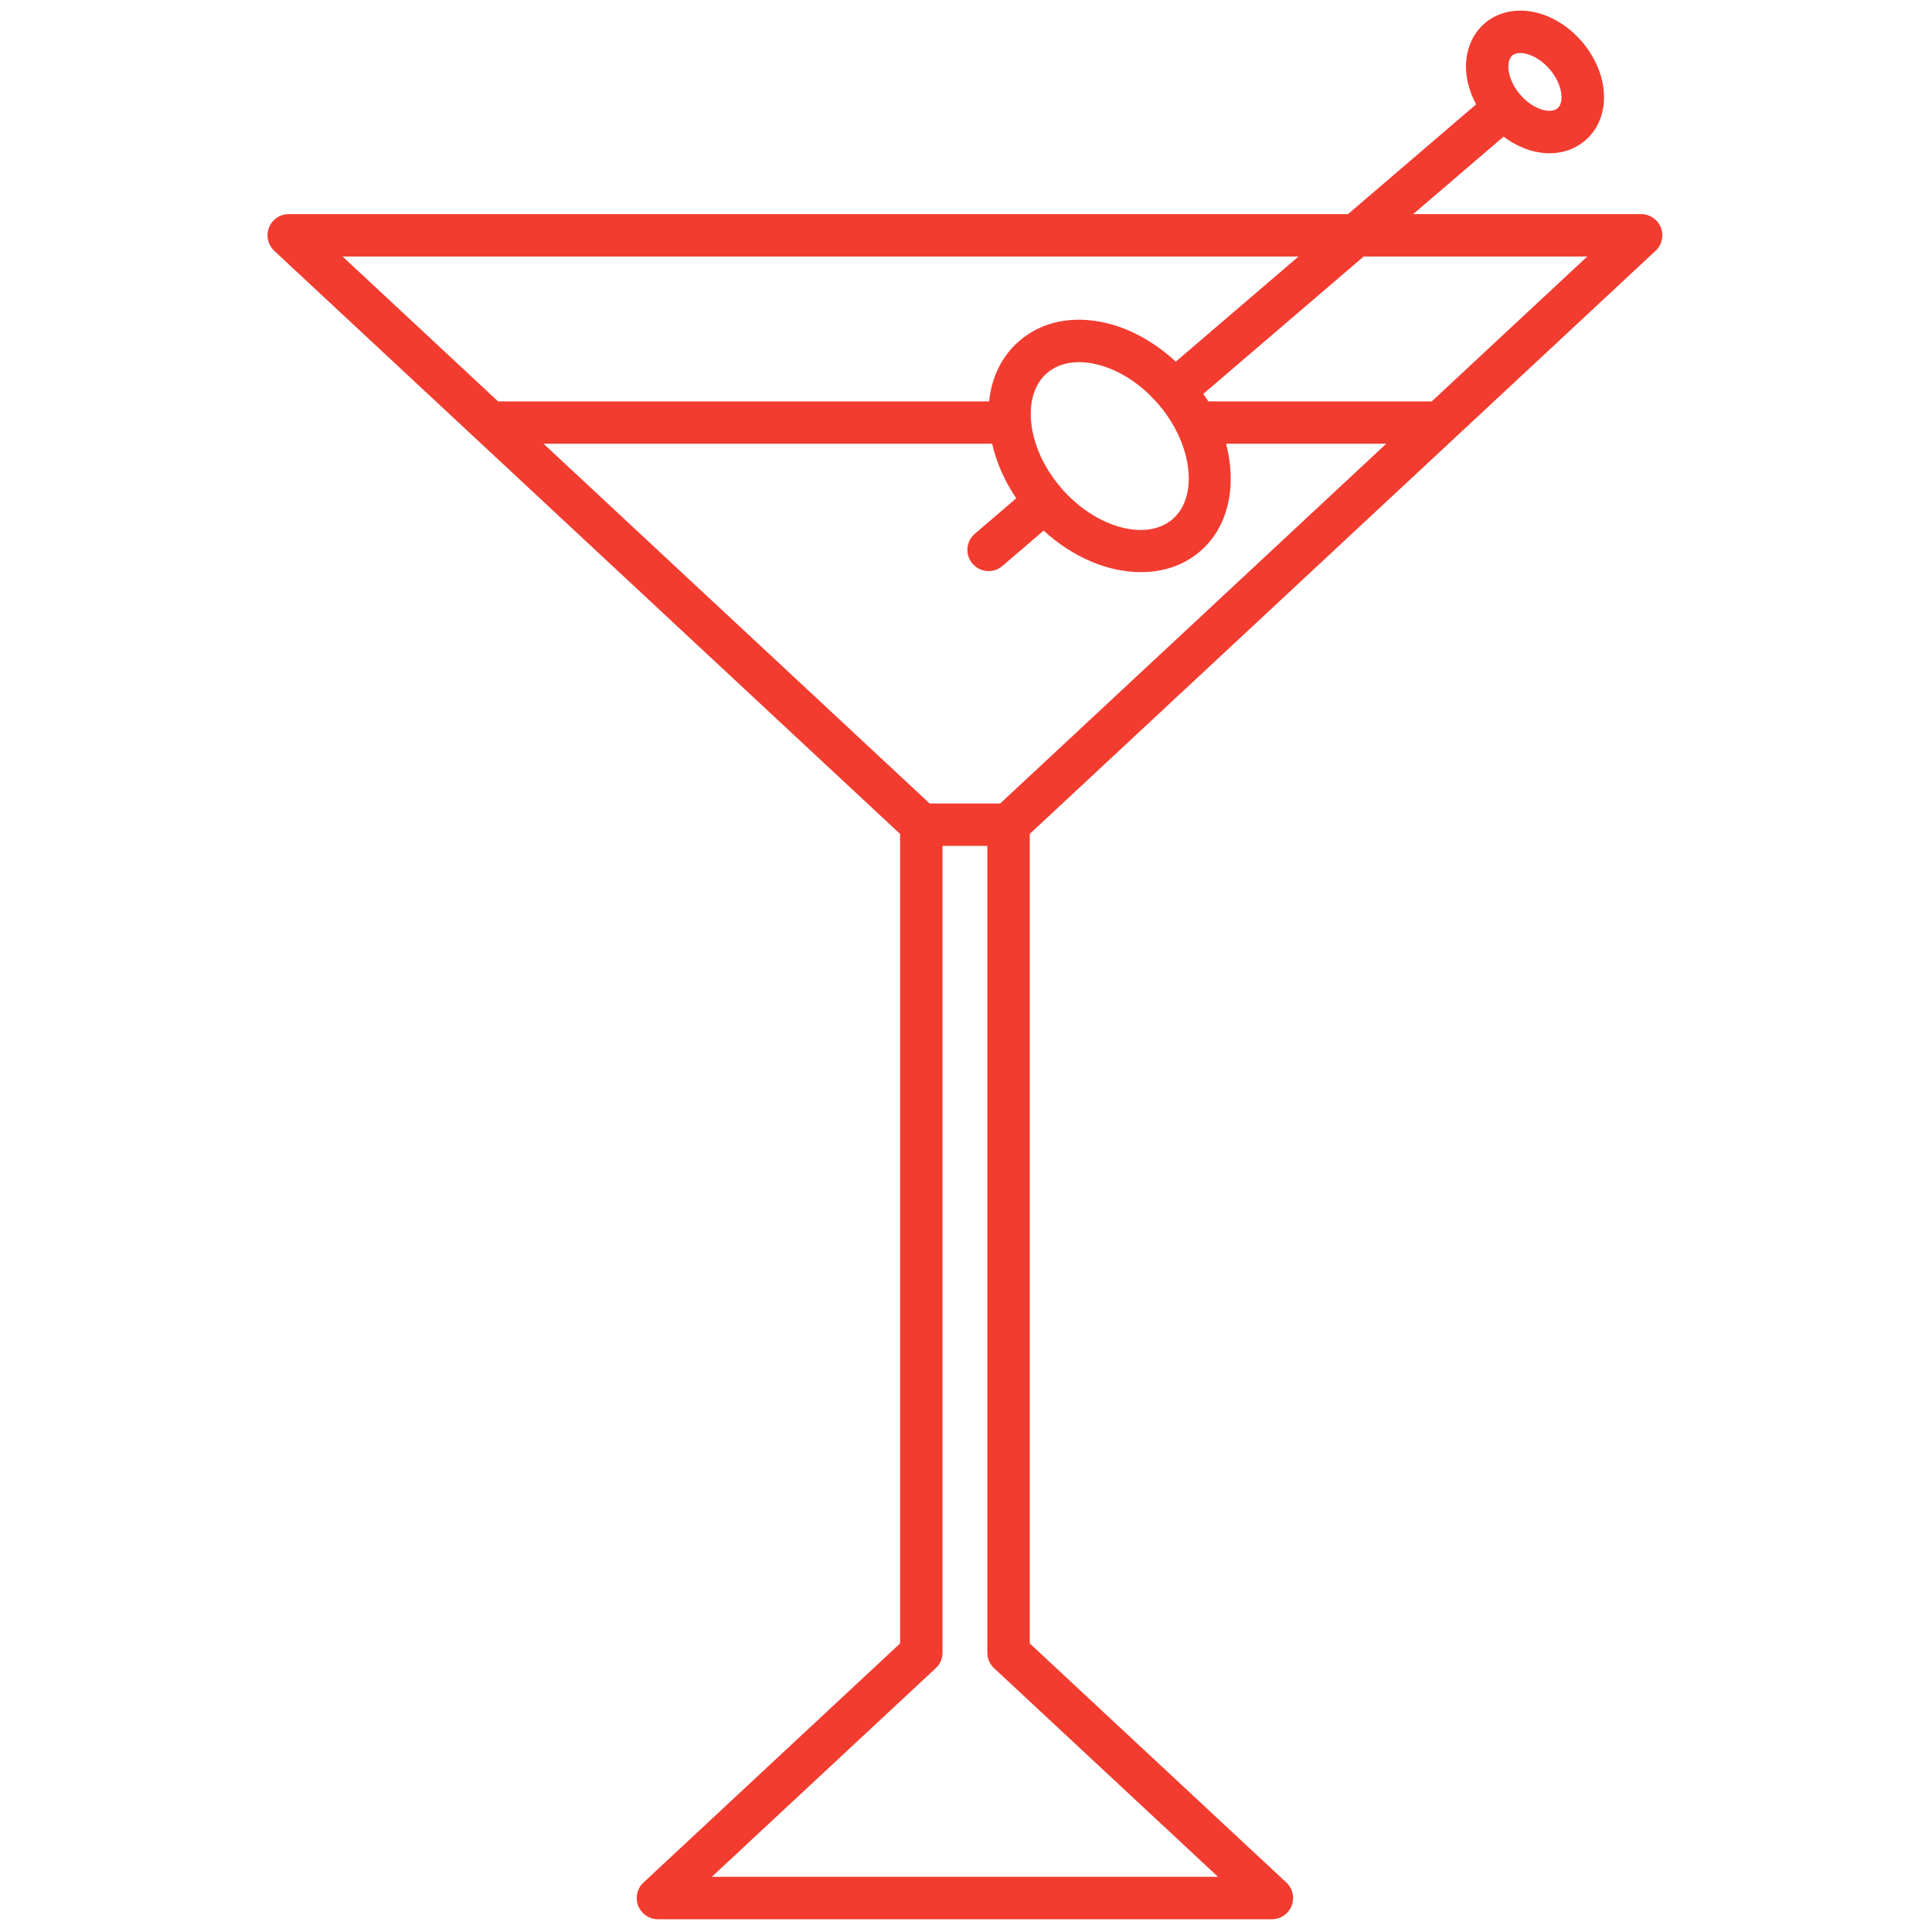 <svg xmlns="http://www.w3.org/2000/svg" xmlns:xlink="http://www.w3.org/1999/xlink" version="1.1" width="256" height="256" viewBox="0 0 256 256" xml:space="preserve">

<defs>
</defs>
<g style="stroke: none; stroke-width: 0; stroke-dasharray: none; stroke-linecap: butt; stroke-linejoin: miter; stroke-miterlimit: 10; fill: none; fill-rule: nonzero; opacity: 1;" transform="translate(1.407 1.407) scale(2.81 2.81)" >
	<path d="M 77.567 11.327 c 0.301 -0.28 0.399 -0.715 0.249 -1.098 s -0.52 -0.634 -0.931 -0.634 H 66.137 l 4.264 -3.653 c 0.678 0.509 1.441 0.785 2.164 0.785 c 0.619 0 1.206 -0.196 1.682 -0.602 v 0 c 1.242 -1.064 1.175 -3.112 -0.152 -4.662 c -0.595 -0.695 -1.365 -1.183 -2.168 -1.375 c -0.908 -0.216 -1.786 -0.03 -2.415 0.508 c -0.63 0.539 -0.948 1.38 -0.873 2.309 c 0.041 0.514 0.21 1.028 0.467 1.515 l -6.041 5.176 H 13.115 c -0.411 0 -0.78 0.251 -0.931 0.634 c -0.15 0.382 -0.052 0.818 0.249 1.098 l 29.51 27.496 v 38.171 l -12.1 11.275 c -0.301 0.28 -0.399 0.716 -0.249 1.098 c 0.151 0.383 0.52 0.634 0.931 0.634 h 28.95 c 0.411 0 0.78 -0.251 0.931 -0.634 c 0.15 -0.382 0.052 -0.817 -0.249 -1.098 l -12.1 -11.275 V 38.823 L 77.567 11.327 z M 70.812 2.116 C 70.916 2.026 71.058 2 71.187 2 c 0.112 0 0.214 0.019 0.274 0.034 c 0.39 0.093 0.796 0.359 1.113 0.73 c 0.611 0.713 0.699 1.561 0.371 1.842 c -0.331 0.28 -1.153 0.064 -1.764 -0.648 c -0.318 -0.371 -0.519 -0.813 -0.551 -1.213 C 70.62 2.612 70.617 2.283 70.812 2.116 z M 74.345 11.596 l -7.33 6.83 h -10.54 c -0.071 -0.119 -0.157 -0.233 -0.236 -0.351 l 7.563 -6.479 H 74.345 z M 54.787 23.984 c -1.244 1.066 -3.651 0.39 -5.252 -1.48 c 0 0 0 -0.001 -0.001 -0.001 c 0 0 -0.001 0 -0.001 -0.001 c -0.827 -0.965 -1.329 -2.091 -1.416 -3.171 c -0.077 -0.962 0.192 -1.759 0.76 -2.245 c 0.393 -0.336 0.91 -0.509 1.504 -0.509 c 0.264 0 0.542 0.034 0.831 0.103 c 1.055 0.252 2.091 0.922 2.917 1.887 C 55.731 20.436 56.032 22.916 54.787 23.984 z M 60.729 11.596 l -5.786 4.957 c -0.971 -0.897 -2.099 -1.54 -3.267 -1.819 c -1.58 -0.376 -3.034 -0.081 -4.1 0.833 c -0.824 0.705 -1.314 1.699 -1.437 2.859 H 22.985 l -7.33 -6.83 H 60.729 z M 25.131 20.425 h 21.152 c 0.203 0.888 0.59 1.76 1.136 2.572 l -1.953 1.673 c -0.419 0.359 -0.468 0.991 -0.108 1.41 c 0.198 0.23 0.478 0.349 0.759 0.349 c 0.23 0 0.462 -0.079 0.65 -0.241 l 1.947 -1.668 c 1.381 1.272 3.052 1.959 4.582 1.959 c 1.043 0 2.02 -0.316 2.791 -0.978 c 1.355 -1.161 1.742 -3.107 1.229 -5.077 h 7.551 L 46.663 37.388 h -3.326 L 25.131 20.425 z M 56.935 88.001 H 33.065 l 10.56 -9.839 c 0.203 -0.189 0.318 -0.454 0.318 -0.731 V 39.388 h 2.113 V 77.43 c 0 0.277 0.115 0.542 0.318 0.731 L 56.935 88.001 z" style="stroke: none; stroke-width: 1; stroke-dasharray: none; stroke-linecap: butt; stroke-linejoin: miter; stroke-miterlimit: 10; fill: rgb(242,60,48); fill-rule: nonzero; opacity: 1;" transform=" matrix(1 0 0 1 0 0) " stroke-linecap="round" />
</g>
</svg>